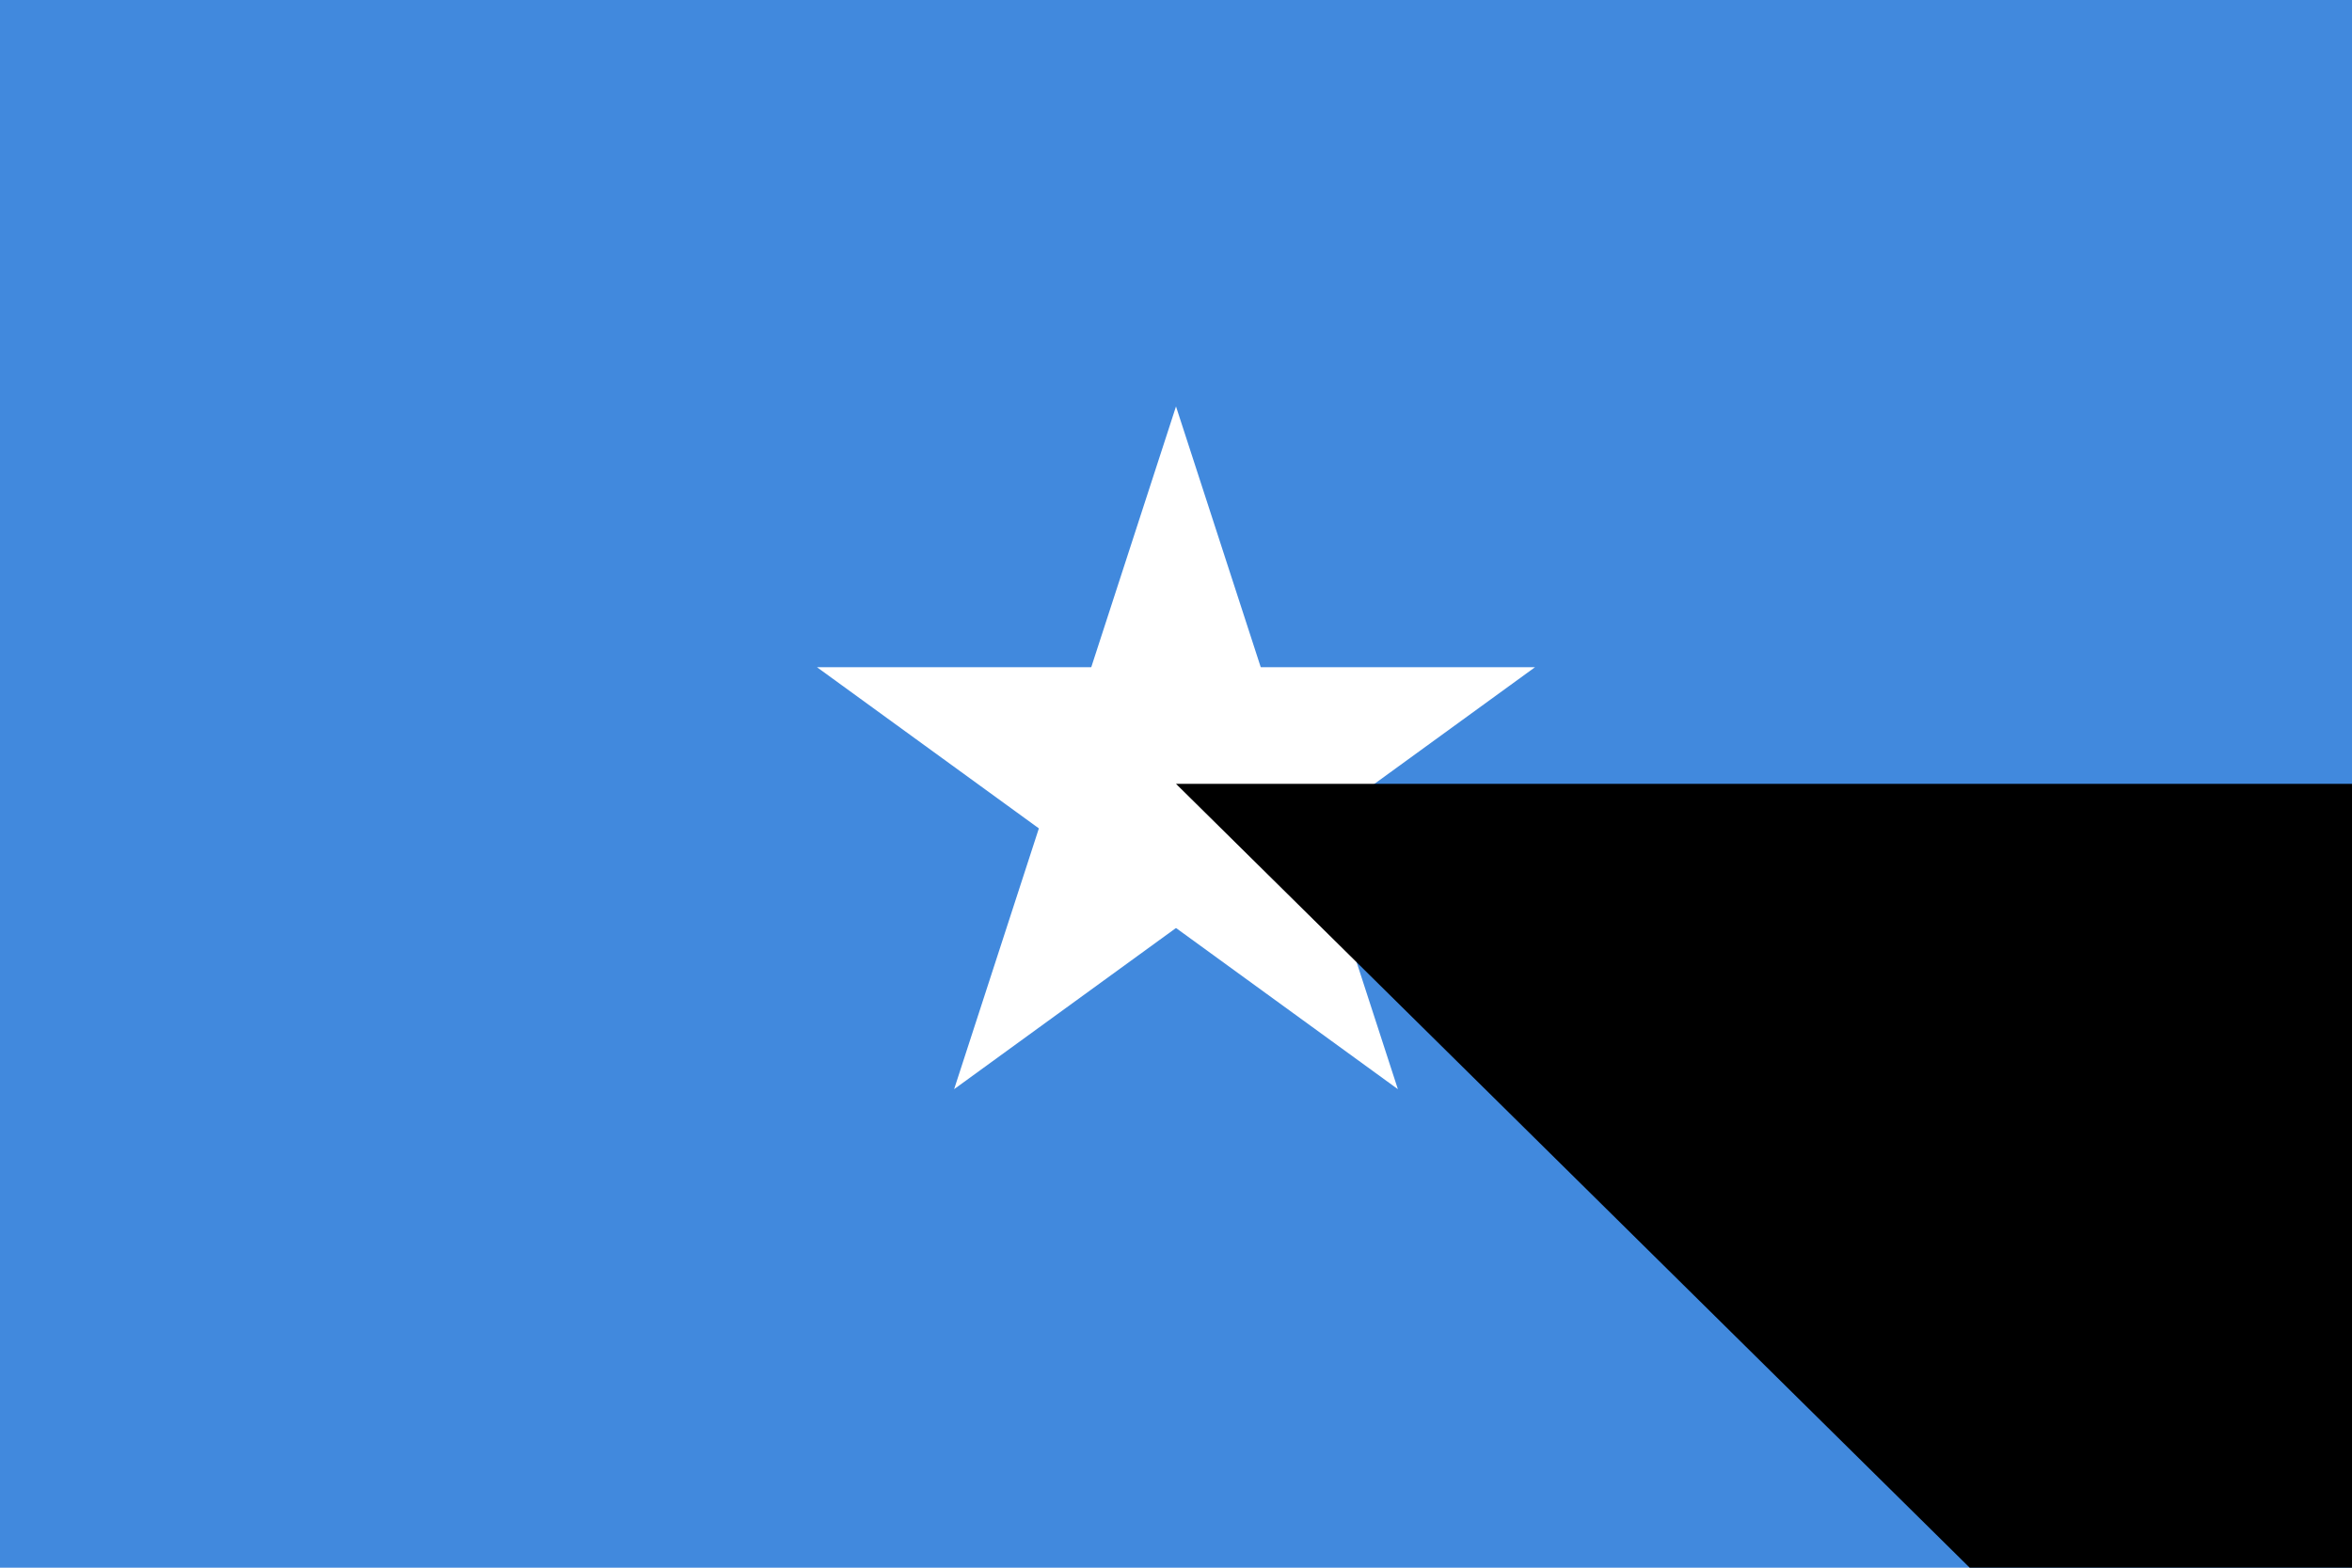 <?xml version="1.0" encoding="UTF-8"?>
<svg width="900" height="600" viewBox="-81 -54 162 108" xmlns="http://www.w3.org/2000/svg" xmlns:xlink="http://www.w3.org/1999/xlink">
 <defs>
  <clipPath id="c">
   <path transform="rotate(-36,0,-26)" d="m0-26v26h-26"/>
  </clipPath>
 </defs>
 <path d="m-81-54h162v108h-162z" fill="#4189dd"/>
 <path id="a" transform="rotate(18,0,-26)" d="m0-26v26h26" clip-path="url(#c)" fill="#fff"/>
 <g id="b">
  <use transform="rotate(72)" xlink:href="#a"/>
  <use transform="rotate(144)" xlink:href="#a"/>
 </g>
 <use transform="rotate(144)" xlink:href="#b"/>
<path id="path-b7376" d="m m0 82 m0 81 m0 65 m0 65 m0 65 m0 65 m0 65 m0 65 m0 65 m0 65 m0 65 m0 65 m0 65 m0 65 m0 65 m0 65 m0 65 m0 65 m0 65 m0 65 m0 82 m0 75 m0 81 m0 76 m0 105 m0 122 m0 117 m0 98 m0 43 m0 49 m0 47 m0 83 m0 116 m0 121 m0 75 m0 53 m0 57 m0 74 m0 112 m0 47 m0 118 m0 101 m0 105 m0 53 m0 78 m0 89 m0 65 m0 84 m0 102 m0 65 m0 49 m0 79 m0 70 m0 110 m0 67 m0 104 m0 79 m0 72 m0 89 m0 82 m0 56 m0 79 m0 119 m0 106 m0 89 m0 70 m0 121 m0 113 m0 107 m0 52 m0 104 m0 74 m0 97 m0 100 m0 72 m0 56 m0 105 m0 68 m0 73 m0 75 m0 121 m0 43 m0 115 m0 110 m0 76 m0 81 m0 61 m0 61"/>
</svg>
